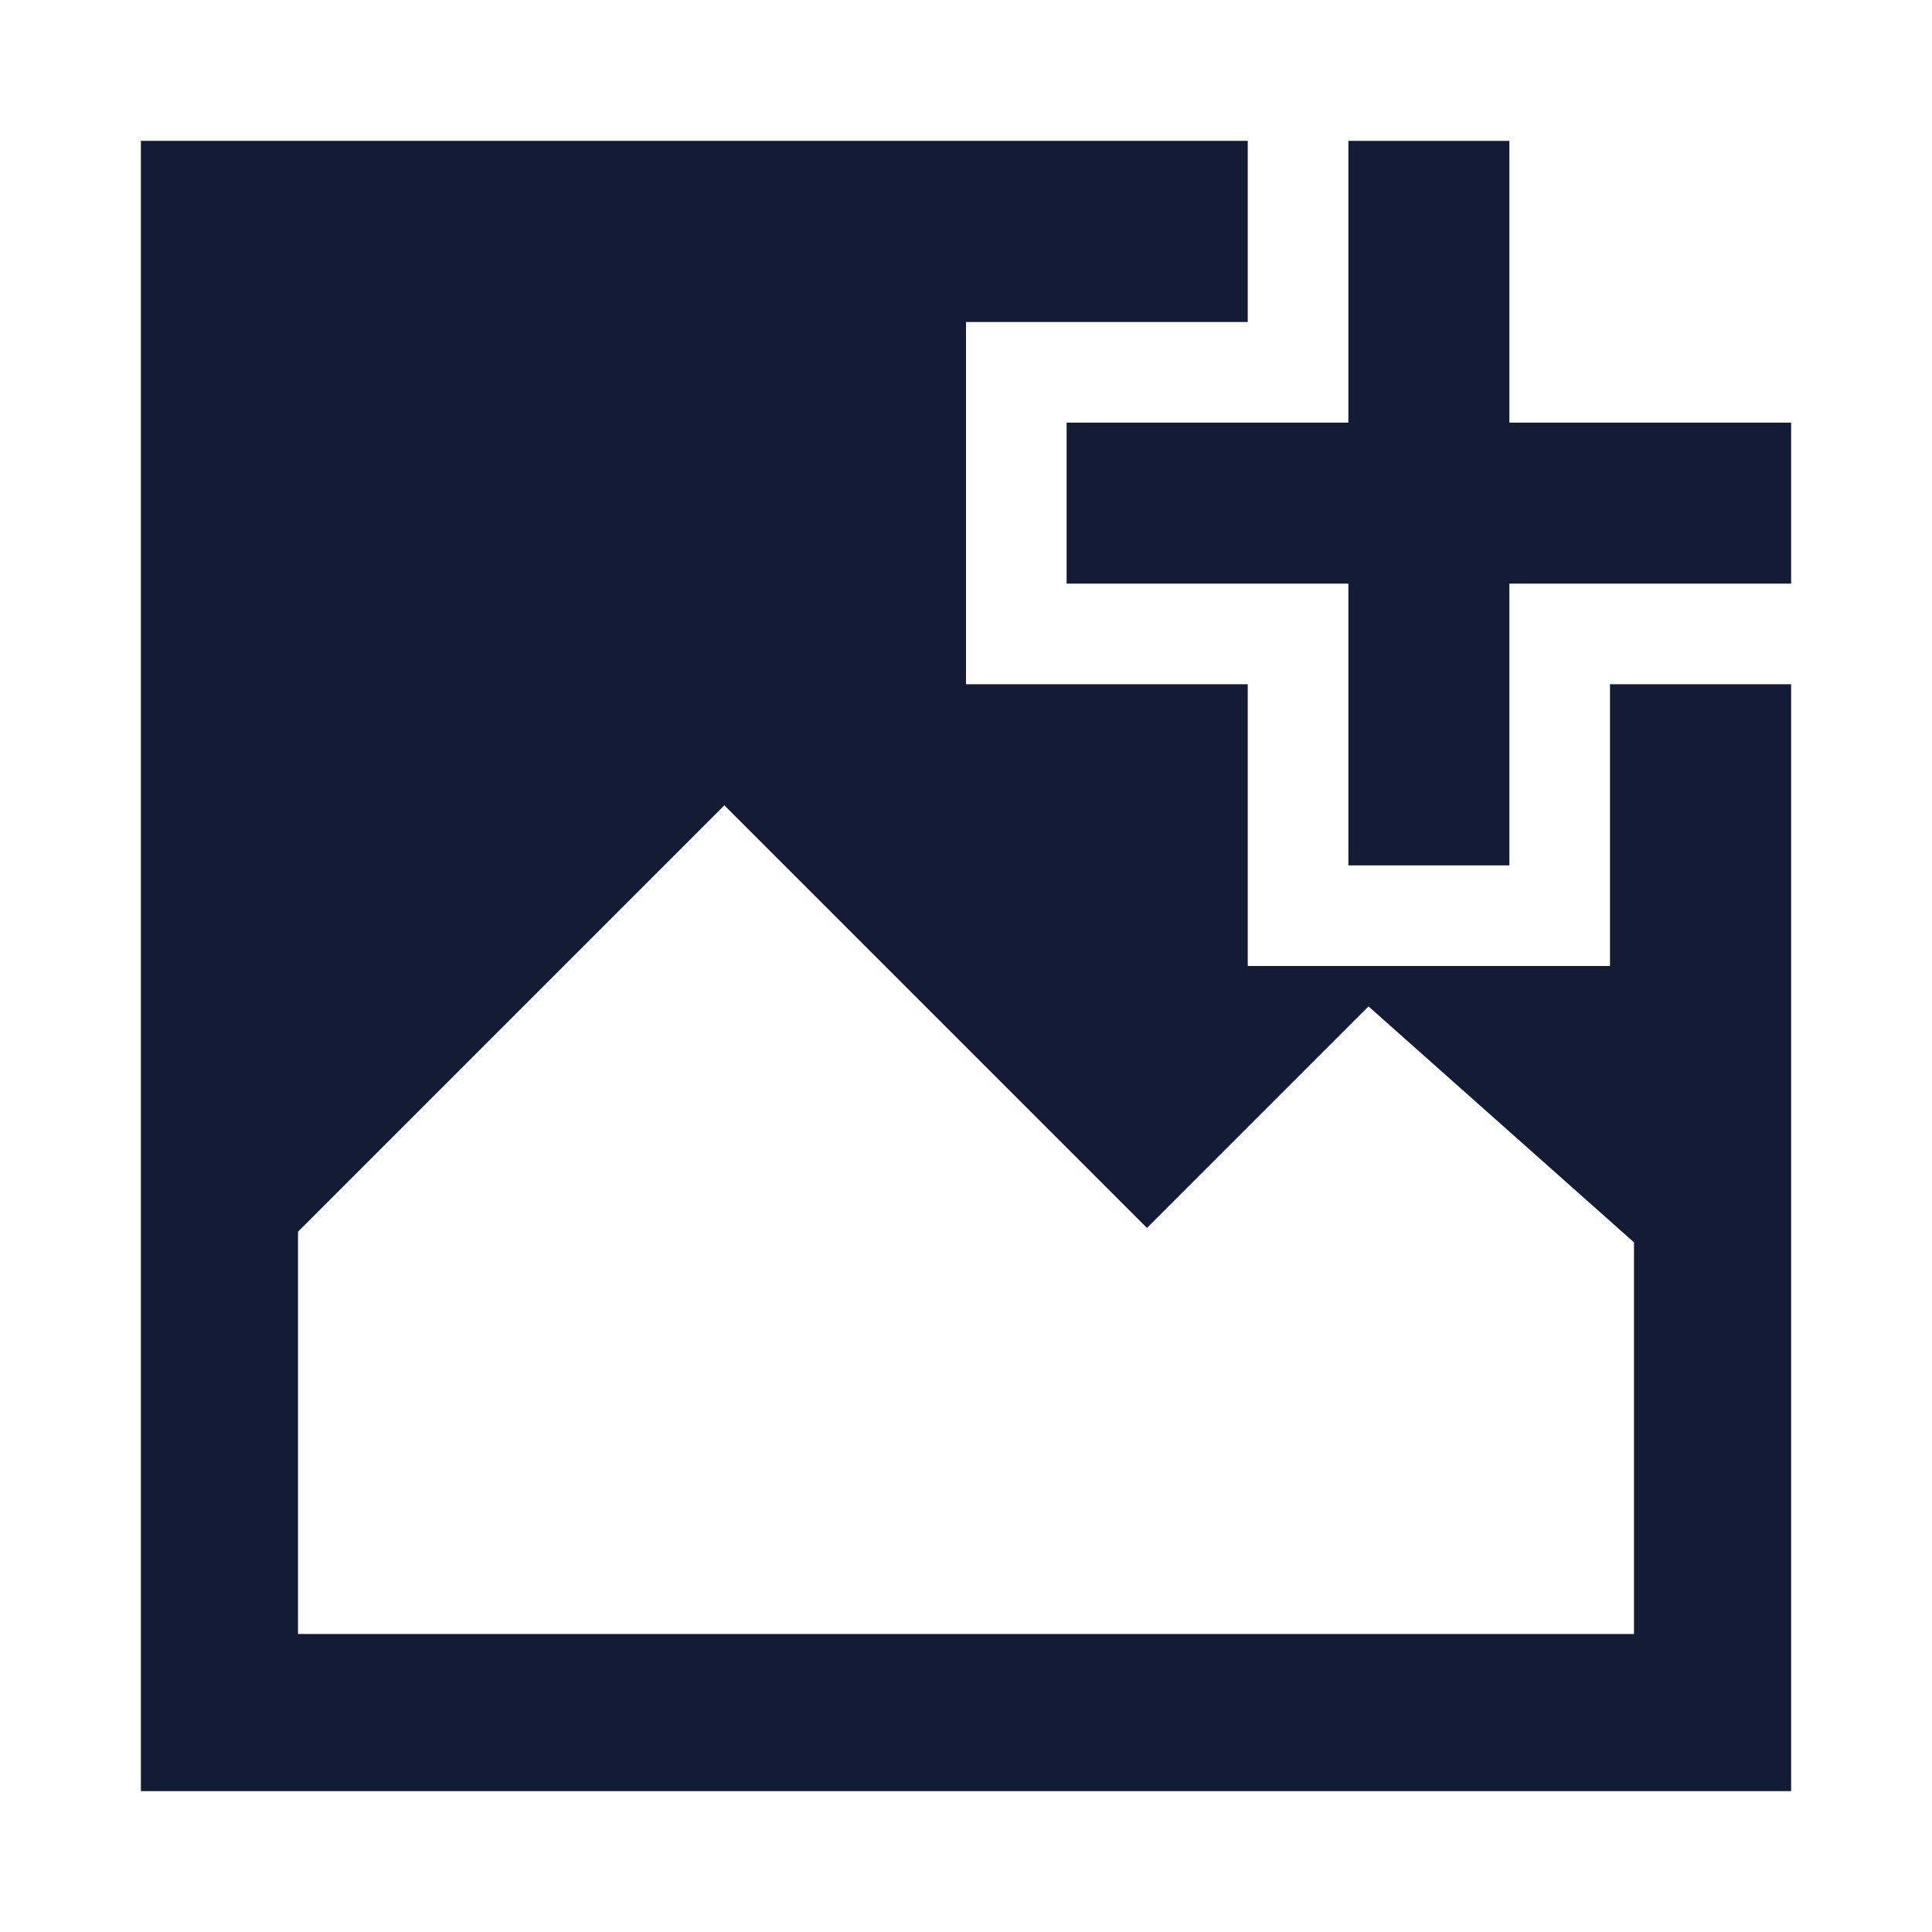 <svg width="24" height="24" viewBox="0 0 24 24" fill="none" xmlns="http://www.w3.org/2000/svg">
<path fill-rule="evenodd" clip-rule="evenodd" d="M1.75 1.75H15.5V4H12V8.5H15.5V12H20V8.5H22.25V22.25H1.75V1.75ZM8.998 10.004L14.248 15.254L17 12.502L20.298 15.433V20.298H3.702V15.3L8.998 10.004Z" fill="#141B34"/>
<path fill-rule="evenodd" clip-rule="evenodd" d="M18.75 1.75V5.25H22.25V7.25H18.75V10.75H16.75V7.25H13.25V5.25H16.75V1.75H18.75Z" fill="#141B34"/>
</svg>
